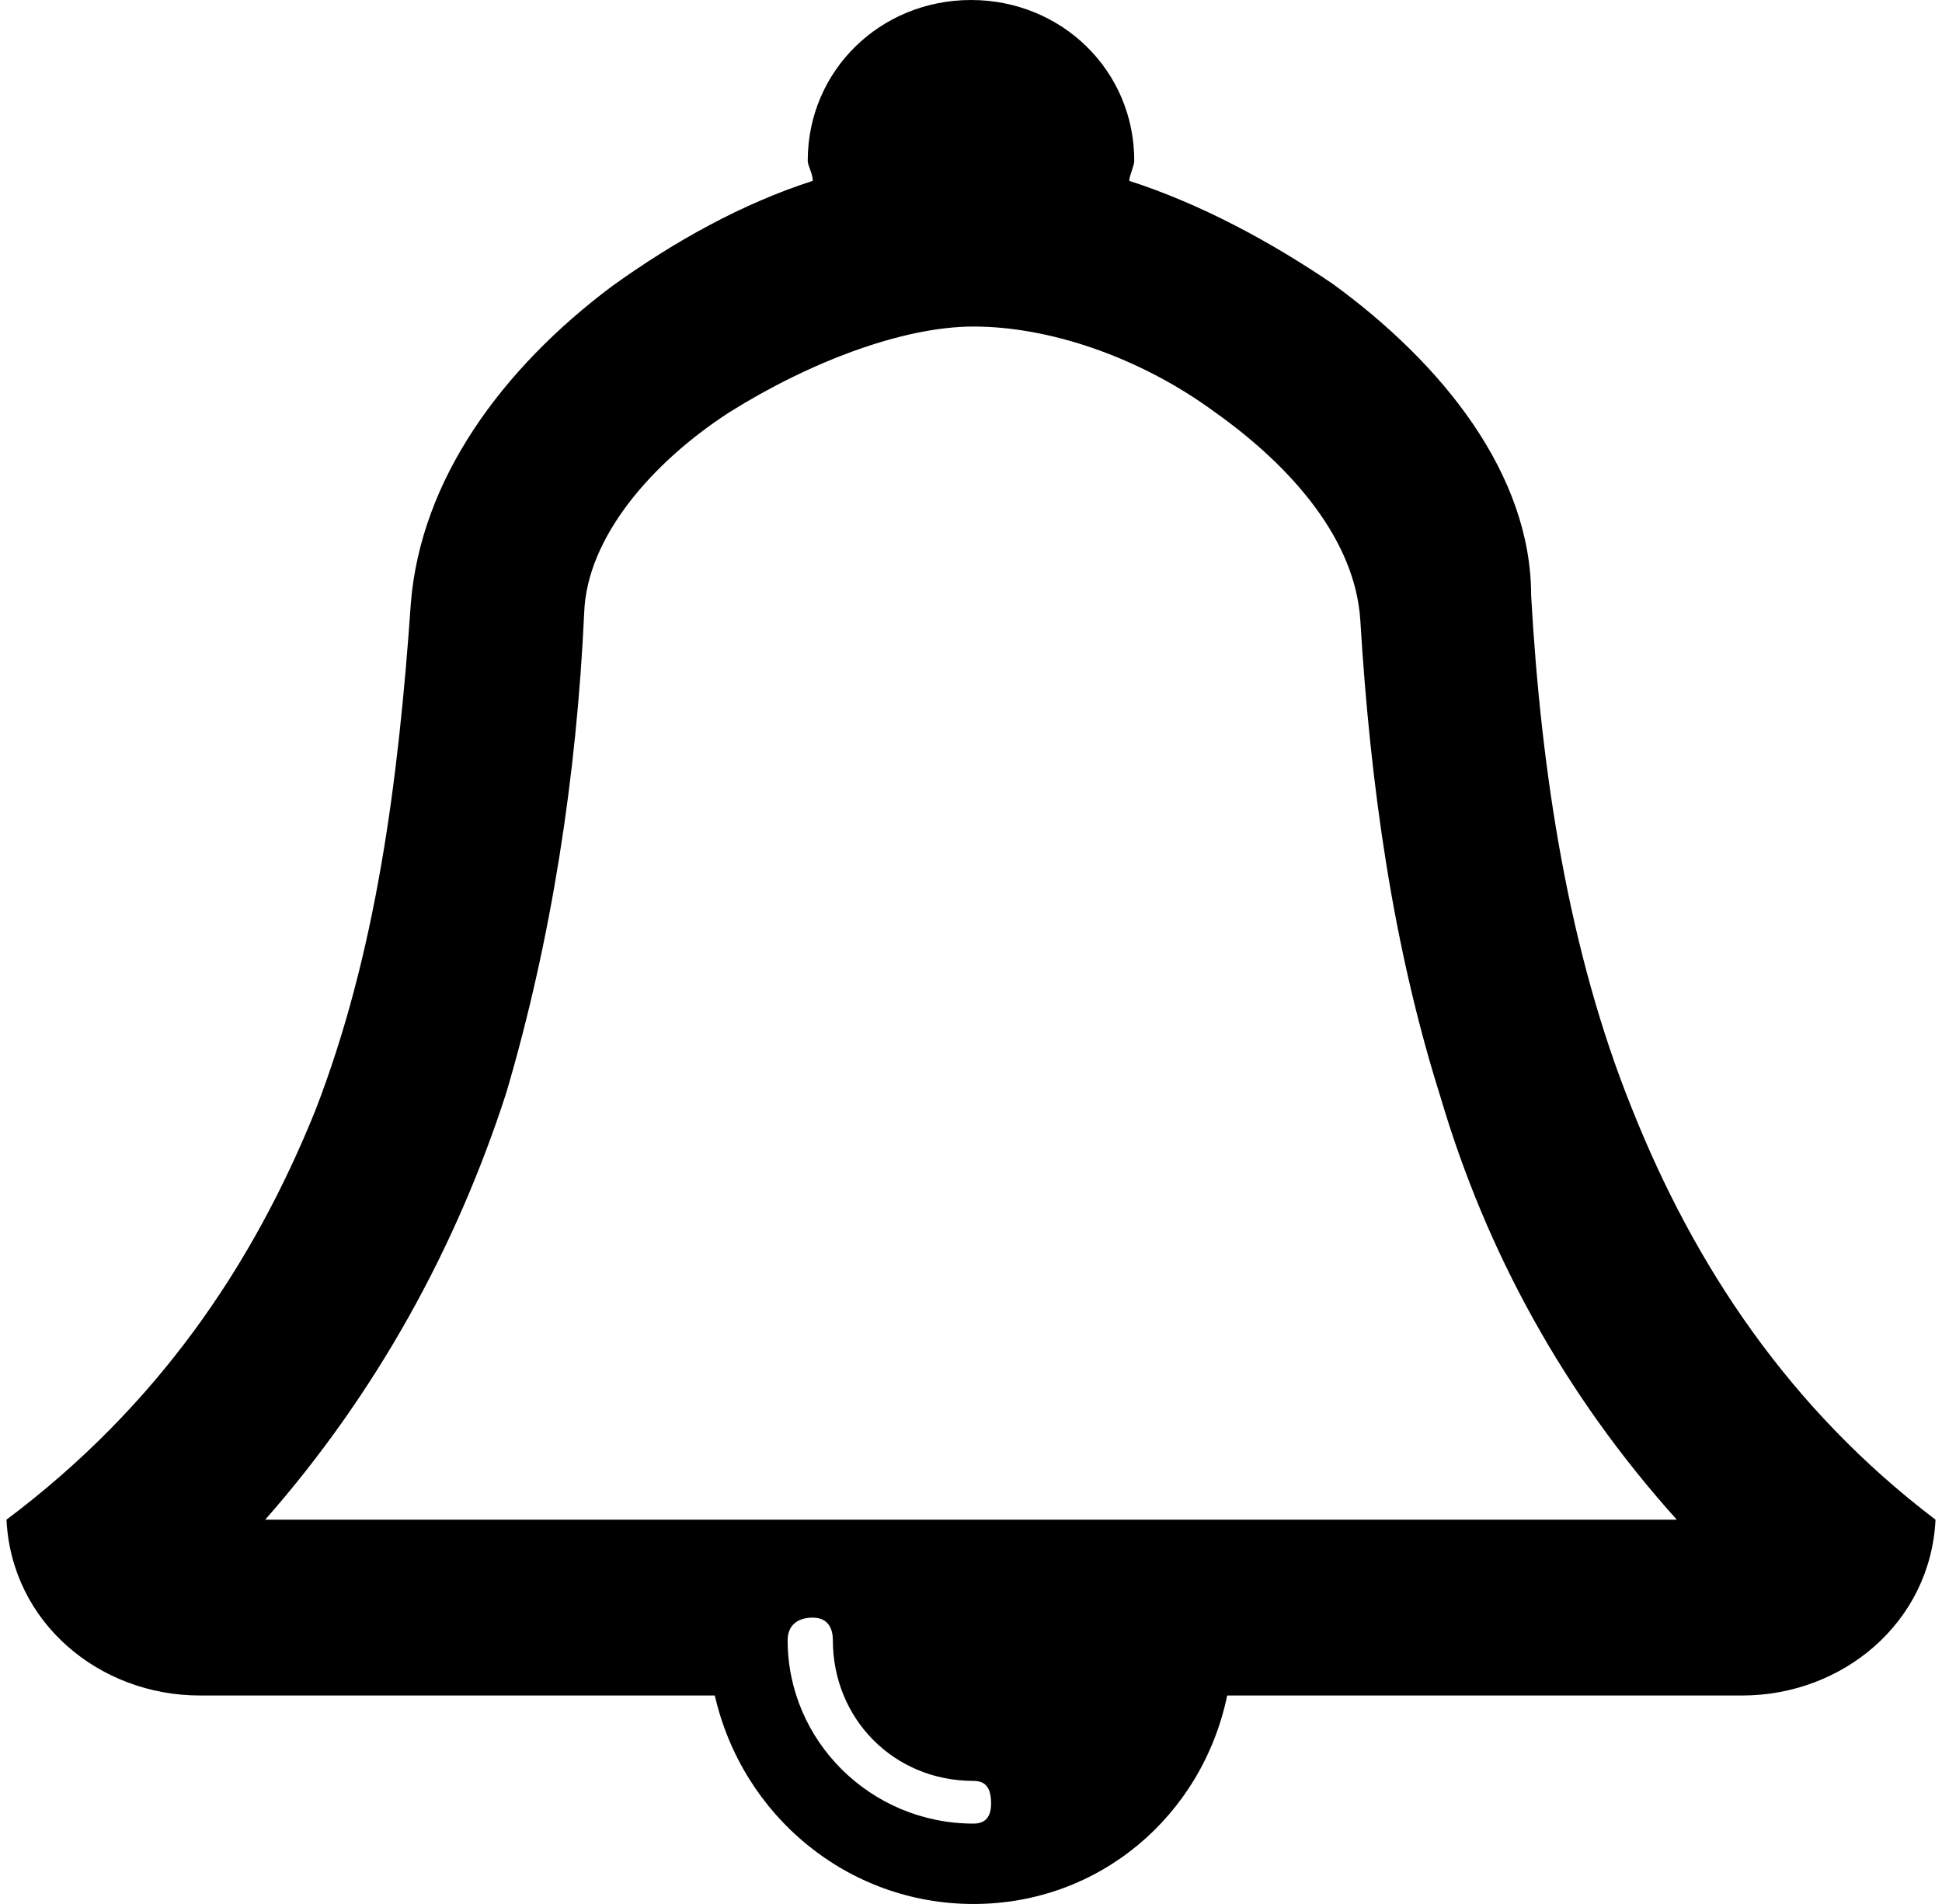 <svg xmlns="http://www.w3.org/2000/svg" width="1.02em" height="1em" viewBox="0 0 768 758"><path fill="currentColor" d="M282 675H77c-40 0-75-29-77-70c60-45 98-101 123-163c24-62 33-130 38-202c4-49 36-93 80-126c25-18 52-33 80-42c0-3-2-6-2-8c0-36 29-64 65-64s65 28 65 64c0 2-2 6-2 8c28 9 56 24 81 41c44 32 79 76 79 124c4 71 15 142 40 204c25 63 63 120 121 164c-2 41-37 70-77 70H486c-10 48-51 83-101 83s-92-35-103-83m-179-70h562c-45-50-76-107-94-168c-19-60-28-124-32-190c-2-32-27-61-58-83c-30-22-66-34-96-34c-28 0-65 14-97 34c-31 20-57 50-58 80c-3 65-13 130-31 191c-20 62-52 120-96 170m282 121c5 0 7-3 7-8c0-6-2-9-7-9c-32 0-56-25-56-56c0-6-3-9-8-9c-6 0-10 3-10 9c0 40 33 73 74 73"/></svg>